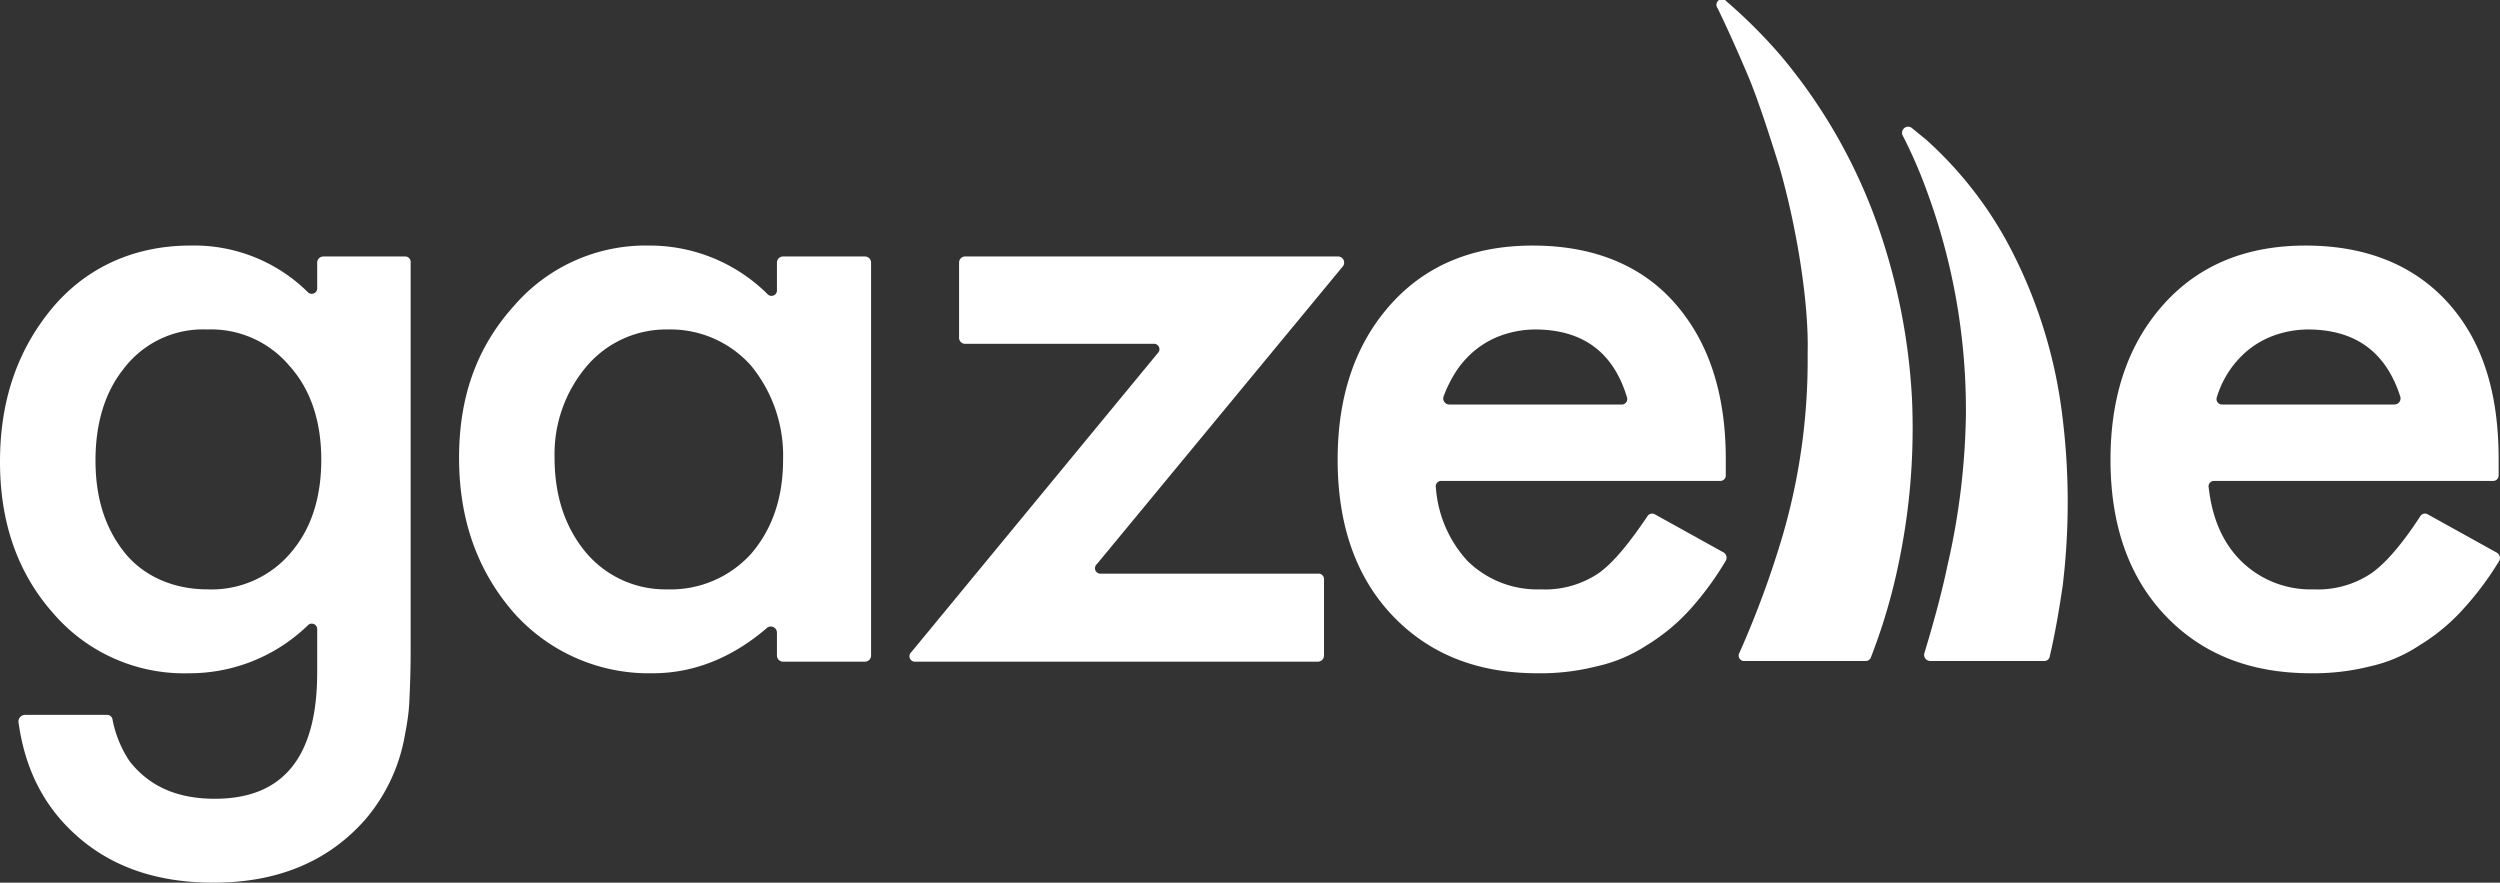<svg xmlns="http://www.w3.org/2000/svg" viewBox="0 0 366.5 129.4"><rect x="0" y="0" width="366.5" height="129.4" fill="#333333" stroke="none"/><defs><style>.cls-1{fill:#fff;}</style></defs><g id="レイヤー_2" data-name="レイヤー 2"><g id="レイヤー_3" data-name="レイヤー 3"><path class="cls-1" d="M60.2,95.6c0,2.8-.1,5.3-.2,7.4s-.5,4-.8,5.6a25.8,25.8,0,0,1-5.7,11.6c-5.4,6.1-12.8,9.2-22.2,9.2-7.9,0-14.4-2.1-19.5-6.4s-8.1-9.9-9.1-17.2a1,1,0,0,1,.9-1H15.7a.8.8,0,0,1,.8.7,16.5,16.5,0,0,0,2.5,6.1c2.9,3.7,7,5.5,12.5,5.5,10,0,15-6.1,15-18.5V92.3a.8.8,0,0,0-1.4-.6,24.9,24.9,0,0,1-17.4,7A25.3,25.3,0,0,1,7.8,89.9Q0,81.1,0,67.7c0-8.7,2.4-16,7.3-22.1S19.3,36,27.9,36a23.7,23.7,0,0,1,17.2,6.8.8.8,0,0,0,1.4-.6V38.5a.9.9,0,0,1,.9-.9h12a.8.8,0,0,1,.8.9ZM47.1,67.4c0-5.7-1.6-10.4-4.7-13.8a15,15,0,0,0-12-5.3,14.6,14.6,0,0,0-12.3,5.8C15.4,57.5,14,62,14,67.5s1.4,9.8,4.1,13.3,7.1,5.6,12.3,5.6a15.2,15.2,0,0,0,12.5-5.7C45.7,77.3,47.1,72.8,47.1,67.4Z"/><path class="cls-1" d="M114.8,37.6h12a.9.9,0,0,1,.9.9V96.1a.9.9,0,0,1-.9.9h-12a.9.9,0,0,1-.9-.9V92.7a.9.9,0,0,0-1.4-.7c-5.2,4.5-10.9,6.7-16.8,6.7a26.5,26.5,0,0,1-20.4-8.9c-5.3-6.1-8-13.6-8-22.7s2.7-16.3,8-22.2a25.5,25.5,0,0,1,20-8.9,24.5,24.5,0,0,1,17.2,7.1.8.8,0,0,0,1.4-.6v-4A.9.9,0,0,1,114.8,37.6ZM81.3,67.1c0,5.7,1.6,10.3,4.6,13.9a15.2,15.2,0,0,0,11.9,5.4,15.9,15.9,0,0,0,12.3-5.2c3.1-3.6,4.7-8.2,4.7-13.8a20.8,20.8,0,0,0-4.7-13.8,15.8,15.8,0,0,0-12.2-5.3A15.3,15.3,0,0,0,86,53.7,19.9,19.9,0,0,0,81.3,67.1Z"/><path class="cls-1" d="M161.4,84.1h31.8a.8.8,0,0,1,.9.8V96.1a.9.9,0,0,1-.9.9h-59a.8.8,0,0,1-.6-1.4l36.1-43.8a.8.8,0,0,0-.6-1.4H141.4a.9.9,0,0,1-.8-.8V38.5a.9.9,0,0,1,.8-.9h54.8a.9.9,0,0,1,.7,1.4L160.8,82.7A.8.8,0,0,0,161.4,84.1Z"/><path class="cls-1" d="M252.1,70.5H211.3a.8.8,0,0,0-.8,1,17.8,17.8,0,0,0,4.6,10.7,14.6,14.6,0,0,0,10.8,4.2,14,14,0,0,0,8.5-2.4c2.1-1.5,4.4-4.3,7.1-8.3a.8.8,0,0,1,1.1-.3L252.7,81a.9.9,0,0,1,.3,1.2,44.9,44.9,0,0,1-5.2,7.1,28.6,28.6,0,0,1-6.4,5.3,22,22,0,0,1-7.4,3.1,33.3,33.3,0,0,1-8.6,1c-8.8,0-15.9-2.8-21.3-8.5s-8-13.4-8-22.8,2.6-17,7.8-22.8S216.1,36,224.7,36s15.7,2.7,20.7,8.3,7.6,13.2,7.6,23v2.4A.8.8,0,0,1,252.1,70.5ZM237.7,59.3a.8.8,0,0,0,.8-1.1q-3-9.9-13.5-9.9a15,15,0,0,0-4.7.8,13.1,13.1,0,0,0-4,2.2,13.8,13.8,0,0,0-3,3.4,18.9,18.9,0,0,0-1.7,3.5.9.9,0,0,0,.8,1.1Z"/><path class="cls-1" d="M365.4,70.5H324.6a.8.8,0,0,0-.8,1c.5,4.4,2,8,4.7,10.7a14.5,14.5,0,0,0,10.7,4.2,14,14,0,0,0,8.5-2.4c2.1-1.5,4.5-4.3,7.1-8.3a.8.8,0,0,1,1.1-.3L366,81a.9.9,0,0,1,.4,1.2,45.2,45.2,0,0,1-5.3,7.1,28.6,28.6,0,0,1-6.4,5.3,21.5,21.5,0,0,1-7.3,3.1,33.8,33.8,0,0,1-8.6,1c-8.9,0-16-2.8-21.4-8.5s-8-13.4-8-22.8,2.6-17,7.8-22.8S329.4,36,338,36s15.7,2.7,20.8,8.3,7.5,13.2,7.5,23v2.4A.8.8,0,0,1,365.4,70.5ZM351,59.3a.9.9,0,0,0,.9-1.1c-2.1-6.6-6.6-9.9-13.6-9.9a15,15,0,0,0-4.7.8,13.1,13.1,0,0,0-4,2.2,14.3,14.3,0,0,0-4.6,6.9.8.8,0,0,0,.8,1.1Z"/><path class="cls-1" d="M278.4,82.3a96.5,96.5,0,0,0,1.9-23.8A91.1,91.1,0,0,0,276,35.2a79.9,79.9,0,0,0-14.9-27,75.5,75.5,0,0,0-8-8,.8.8,0,0,0-1.3,1c1.6,3.3,3.1,6.7,4.5,10s3.4,9.5,4.6,13.4c2.6,9.1,4.3,20.1,4.1,27.2a92,92,0,0,1-3.6,26.5A139.9,139.9,0,0,1,255,95.7a.8.8,0,0,0,.8,1.2h17.7a.8.8,0,0,0,.8-.6A85.6,85.6,0,0,0,278.4,82.3Z"/><path class="cls-1" d="M302.4,85.8a102.2,102.2,0,0,0-.2-25.9,71.7,71.7,0,0,0-8-24.5,56.7,56.7,0,0,0-11.8-14.9l-2.2-1.8a.9.9,0,0,0-1.3,1.1,69.4,69.4,0,0,1,3.5,8A92.8,92.8,0,0,1,288.2,61a104.9,104.9,0,0,1-2.7,21.9c-.9,4.3-2.1,8.6-3.4,12.9a.9.9,0,0,0,.9,1.1h16.7a.8.8,0,0,0,.8-.7C301.3,92.8,301.9,89.2,302.4,85.8Z"/></g></g></svg>